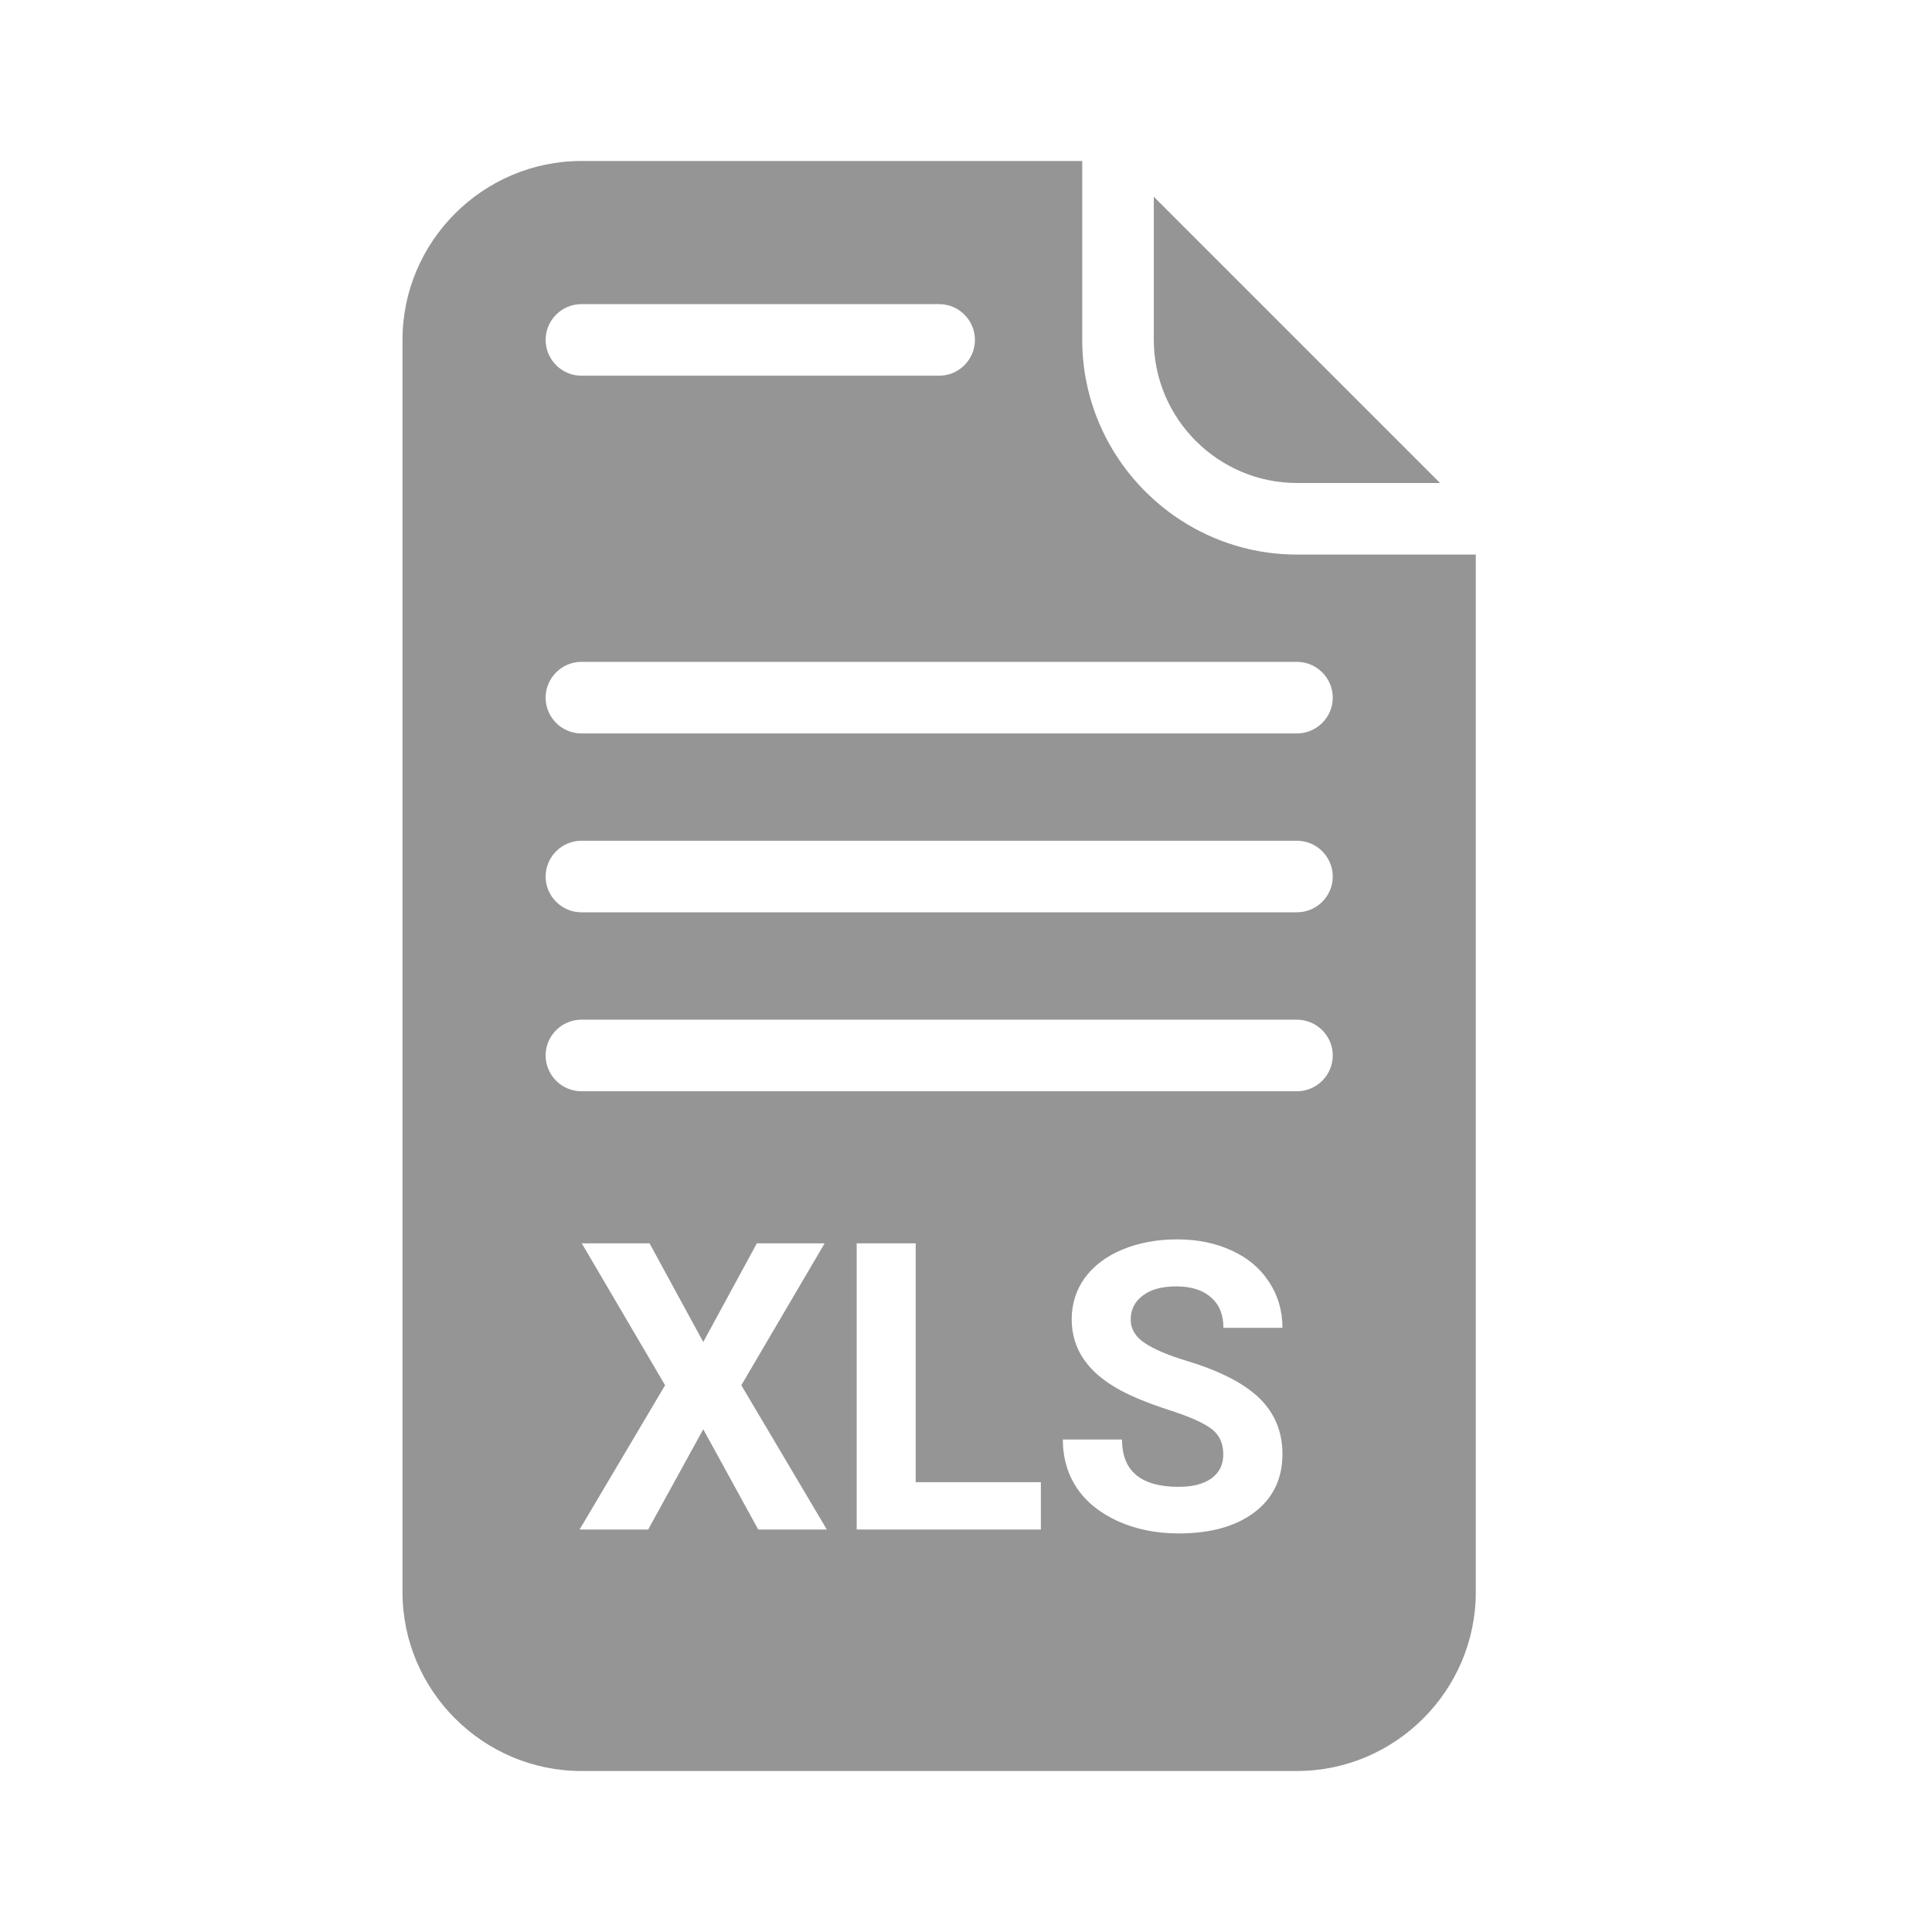 <svg width="24" height="24" viewBox="0 0 24 24" fill="none" xmlns="http://www.w3.org/2000/svg">
<path fill-rule="evenodd" clip-rule="evenodd" d="M16.111 6.889C14.644 6.889 13.444 5.689 13.444 4.222V2H7.222C6 2 5 3 5 4.222V19.778C5 21 6 22 7.222 22H16.111C17.333 22 18.333 21 18.333 19.778V6.889H16.111ZM7.222 3.778H11.667C11.911 3.778 12.111 3.978 12.111 4.222C12.111 4.467 11.911 4.667 11.667 4.667H7.222C6.978 4.667 6.778 4.467 6.778 4.222C6.778 3.978 6.978 3.778 7.222 3.778ZM7.222 8.222H16.111C16.356 8.222 16.556 8.422 16.556 8.667C16.556 8.911 16.356 9.111 16.111 9.111H7.222C6.978 9.111 6.778 8.911 6.778 8.667C6.778 8.422 6.978 8.222 7.222 8.222ZM7.222 10.444H16.111C16.356 10.444 16.556 10.644 16.556 10.889C16.556 11.133 16.356 11.333 16.111 11.333H7.222C6.978 11.333 6.778 11.133 6.778 10.889C6.778 10.644 6.978 10.444 7.222 10.444ZM7.222 12.667H16.111C16.356 12.667 16.556 12.867 16.556 13.111C16.556 13.356 16.356 13.556 16.111 13.556H7.222C6.978 13.556 6.778 13.356 6.778 13.111C6.778 12.867 6.978 12.667 7.222 12.667ZM14.333 2.444V4.222C14.333 5.2 15.133 6 16.111 6H17.889L14.333 2.444ZM15.049 17.75C15.147 17.823 15.196 17.929 15.196 18.067C15.196 18.194 15.147 18.294 15.049 18.365C14.951 18.435 14.816 18.47 14.641 18.47C14.173 18.47 13.938 18.274 13.938 17.882H13.203C13.203 18.111 13.262 18.313 13.379 18.487C13.498 18.662 13.67 18.799 13.894 18.9C14.119 18.999 14.368 19.049 14.641 19.049C15.035 19.049 15.349 18.962 15.581 18.788C15.814 18.612 15.931 18.37 15.931 18.062C15.931 17.786 15.835 17.555 15.645 17.369C15.454 17.184 15.151 17.028 14.734 16.903C14.508 16.834 14.336 16.761 14.219 16.683C14.104 16.605 14.046 16.508 14.046 16.393C14.046 16.269 14.095 16.17 14.195 16.095C14.294 16.018 14.433 15.98 14.612 15.98C14.798 15.98 14.942 16.026 15.044 16.117C15.147 16.206 15.198 16.332 15.198 16.495H15.931C15.931 16.282 15.875 16.091 15.764 15.924C15.655 15.756 15.502 15.627 15.303 15.536C15.104 15.443 14.878 15.396 14.624 15.396C14.372 15.396 14.144 15.439 13.941 15.523C13.739 15.608 13.584 15.726 13.474 15.877C13.367 16.027 13.313 16.198 13.313 16.39C13.313 16.76 13.515 17.053 13.919 17.271C14.067 17.351 14.268 17.433 14.522 17.516C14.776 17.597 14.951 17.675 15.049 17.75ZM8.736 16.671L9.402 15.445H10.244L9.209 17.208L10.271 19H9.419L8.736 17.755L8.052 19H7.2L8.262 17.208L7.227 15.445H8.069L8.736 16.671ZM11.375 18.412H12.93V19H10.642V15.445H11.375V18.412Z" fill="#959595"/>
</svg>
